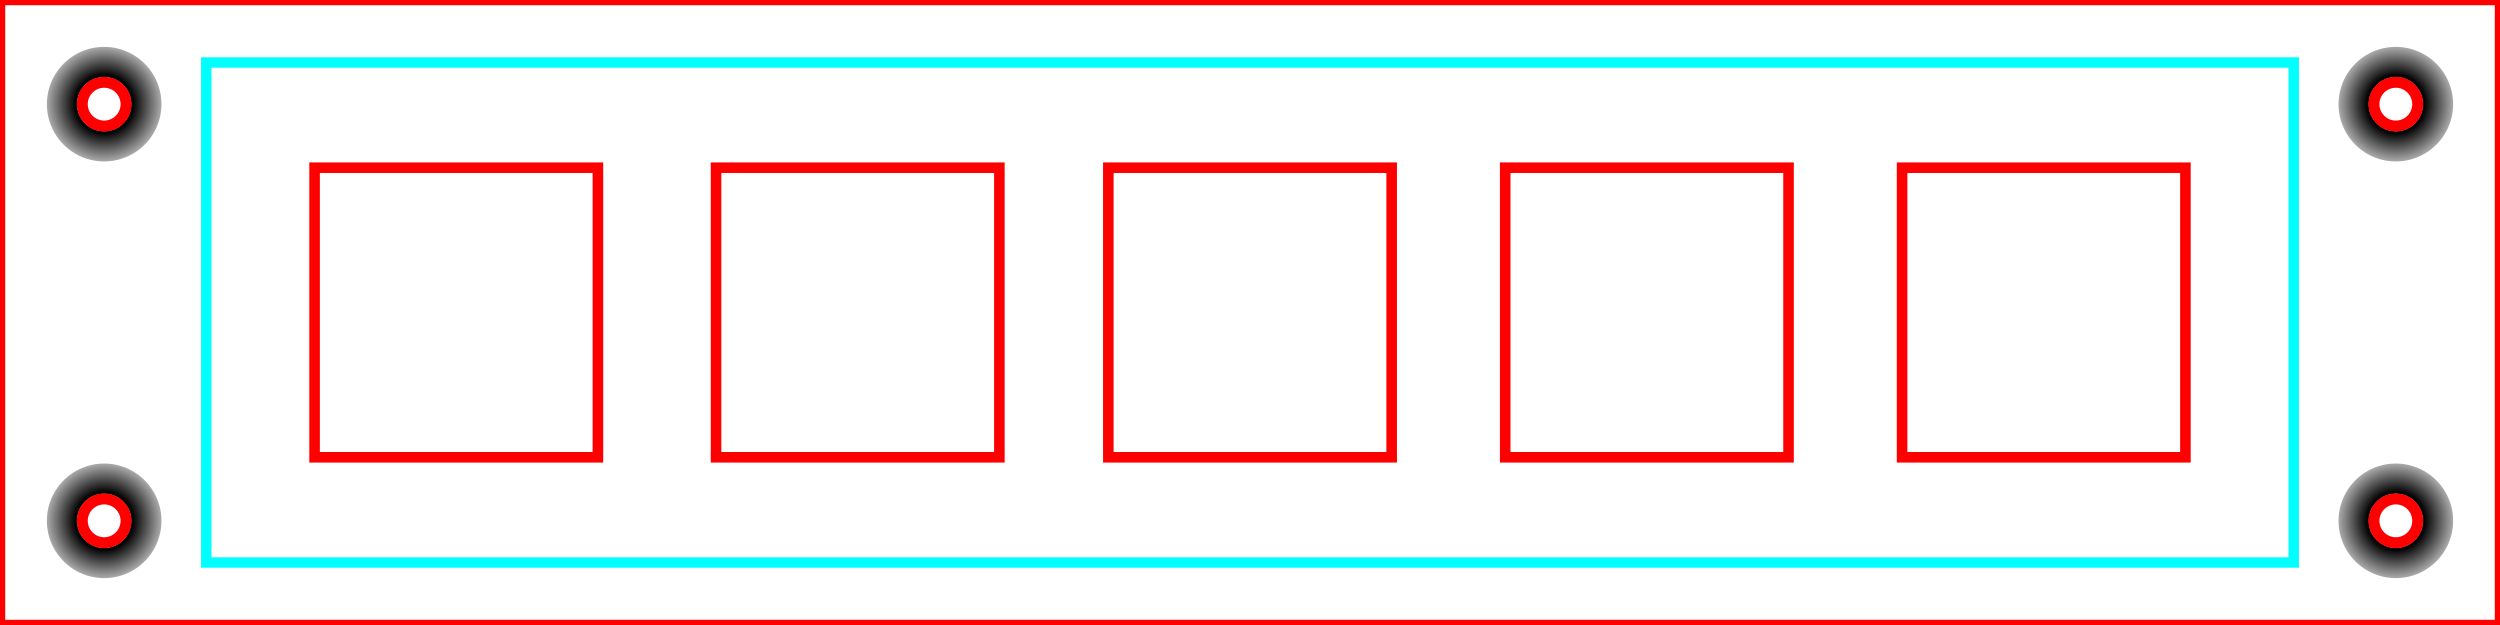 <?xml version="1.0" encoding="UTF-8" standalone="no"?>
<!-- Created with Inkscape (http://www.inkscape.org/) -->

<svg
   width="120mm"
   height="30mm"
   viewBox="0 0 120 30"
   version="1.1"
   id="svg58648"
   inkscape:version="1.2.2 (b0a8486541, 2022-12-01)"
   sodipodi:docname="keys.svg"
   xmlns:inkscape="http://www.inkscape.org/namespaces/inkscape"
   xmlns:sodipodi="http://sodipodi.sourceforge.net/DTD/sodipodi-0.dtd"
   xmlns:xlink="http://www.w3.org/1999/xlink"
   xmlns="http://www.w3.org/2000/svg"
   xmlns:svg="http://www.w3.org/2000/svg">
  <sodipodi:namedview
     id="namedview58650"
     pagecolor="#ffffff"
     bordercolor="#000000"
     borderopacity="0.25"
     inkscape:showpageshadow="2"
     inkscape:pageopacity="0.0"
     inkscape:pagecheckerboard="0"
     inkscape:deskcolor="#d1d1d1"
     inkscape:document-units="mm"
     showgrid="true"
     showguides="true"
     inkscape:zoom="5.7603158"
     inkscape:cx="216.39439"
     inkscape:cy="51.299271"
     inkscape:window-width="1920"
     inkscape:window-height="1003"
     inkscape:window-x="0"
     inkscape:window-y="0"
     inkscape:window-maximized="1"
     inkscape:current-layer="layer1">
    <inkscape:grid
       type="xygrid"
       id="grid60584"
       units="mm"
       spacingx="1"
       spacingy="1"
       dotted="true"
       originx="0"
       originy="0" />
    <sodipodi:guide
       position="1,15"
       orientation="0,-1"
       id="guide60949"
       inkscape:locked="false" />
    <sodipodi:guide
       position="60,36"
       orientation="1,0"
       id="guide60951"
       inkscape:locked="false" />
    <sodipodi:guide
       position="5,36"
       orientation="1,0"
       id="guide149091"
       inkscape:locked="false" />
    <sodipodi:guide
       position="-4,25"
       orientation="0,-1"
       id="guide149093"
       inkscape:locked="false" />
    <sodipodi:guide
       position="-3,5"
       orientation="0,-1"
       id="guide149095"
       inkscape:locked="false" />
    <sodipodi:guide
       position="115,-3"
       orientation="1,0"
       id="guide149097"
       inkscape:locked="false" />
  </sodipodi:namedview>
  <defs
     id="defs58645">
    <radialGradient
       inkscape:collect="always"
       xlink:href="#linearGradient127712"
       id="radialGradient127714"
       cx="5"
       cy="5"
       fx="5"
       fy="5"
       r="2.75"
       gradientUnits="userSpaceOnUse"
       gradientTransform="matrix(1.1,0,0,1.1,-0.5,-0.5)" />
    <linearGradient
       inkscape:collect="always"
       id="linearGradient127712">
      <stop
         style="stop-color:#000000;stop-opacity:1;"
         offset="0.45"
         id="stop127708" />
      <stop
         style="stop-color:#cccccc;stop-opacity:1;"
         offset="1"
         id="stop127710" />
    </linearGradient>
    <radialGradient
       inkscape:collect="always"
       xlink:href="#linearGradient127712"
       id="radialGradient127714-6"
       cx="5"
       cy="5"
       fx="5"
       fy="5"
       r="2.75"
       gradientUnits="userSpaceOnUse"
       gradientTransform="matrix(1.1,0,0,1.1,-0.5,19.5)" />
    <radialGradient
       inkscape:collect="always"
       xlink:href="#linearGradient127712"
       id="radialGradient127714-6-7"
       cx="5"
       cy="5"
       fx="5"
       fy="5"
       r="2.75"
       gradientUnits="userSpaceOnUse"
       gradientTransform="matrix(1.1,0,0,1.1,109.5,19.5)" />
    <radialGradient
       inkscape:collect="always"
       xlink:href="#linearGradient127712"
       id="radialGradient127714-6-3"
       cx="5"
       cy="5"
       fx="5"
       fy="5"
       r="2.75"
       gradientUnits="userSpaceOnUse"
       gradientTransform="matrix(1.1,0,0,1.1,109.5,-0.5)" />
  </defs>
  <g
     inkscape:label="Layer 1"
     inkscape:groupmode="layer"
     id="layer1">
    <rect
       style="fill:none;stroke:#ff0000;stroke-width:0.507"
       id="rect39651-0-9-3-6-0-3-9"
       width="13.6"
       height="13.9"
       x="72.25"
       y="8.05" />
    <rect
       style="fill:none;stroke:#ff0000;stroke-width:0.507"
       id="rect39651-0-9-3-6-0-3"
       width="13.6"
       height="13.9"
       x="91.3"
       y="8.05" />
    <rect
       style="fill:none;stroke:#ff0000;stroke-width:0.507"
       id="rect39651-0-9-3-6-0-3-4"
       width="13.6"
       height="13.9"
       x="53.2"
       y="8.05" />
    <rect
       style="fill:none;stroke:#ff0000;stroke-width:0.507"
       id="rect39651-0-9-3-6-0-3-7"
       width="13.6"
       height="13.9"
       x="34.37"
       y="8.05" />
    <rect
       style="fill:none;stroke:#ff0000;stroke-width:0.507"
       id="rect39651-0-9-3-6-0-3-8"
       width="13.6"
       height="13.9"
       x="15.1"
       y="8.05" />
    <rect
       style="fill:none;stroke:#00ffff;stroke-width:0.5"
       id="rect63232-2"
       width="100.2"
       height="24"
       x="9.9"
       y="3" />
    <rect
       style="fill:none;stroke:#ff0000;stroke-width:0.5"
       id="rect86623"
       width="120"
       height="30"
       x="0"
       y="0" />
    <path
       id="path127651"
       style="fill:url(#radialGradient127714);fill-opacity:1;stroke:none;stroke-width:0.55"
       d="m 5,2.25 c -1.519,-6.5e-5 -2.75,1.231 -2.75,2.75 2.497e-4,1.519 1.231,2.75 2.75,2.75 1.519,-2.49e-4 2.749,-1.231 2.75,-2.75 6.43e-5,-1.519 -1.231,-2.75 -2.75,-2.75 z m 0,1.45 a 1.3,1.3 0 0 1 1.3,1.3 1.3,1.3 0 0 1 -1.3,1.3 1.3,1.3 0 0 1 -1.3,-1.3 1.3,1.3 0 0 1 1.3,-1.3 z" />
    <circle
       style="fill:none;stroke:#ff0000;stroke-width:0.525"
       id="path114802"
       cx="5"
       cy="5"
       r="1.05" />
    <path
       id="path127651-1"
       style="fill:url(#radialGradient127714-6);fill-opacity:1;stroke:none;stroke-width:0.55"
       d="m 5,22.25 c -1.519,-6.5e-5 -2.75,1.231 -2.75,2.75 2.497e-4,1.519 1.231,2.75 2.75,2.75 1.519,-2.49e-4 2.749,-1.231 2.75,-2.75 6.43e-5,-1.519 -1.231,-2.75 -2.75,-2.75 z m 0,1.45 a 1.3,1.3 0 0 1 1.3,1.3 1.3,1.3 0 0 1 -1.3,1.3 1.3,1.3 0 0 1 -1.3,-1.3 1.3,1.3 0 0 1 1.3,-1.3 z" />
    <circle
       style="fill:none;stroke:#ff0000;stroke-width:0.525"
       id="path114802-8"
       cx="5"
       cy="25"
       r="1.05" />
    <path
       id="path127651-1-0"
       style="fill:url(#radialGradient127714-6-7);fill-opacity:1;stroke:none;stroke-width:0.55"
       d="m 115,22.25 c -1.519,-6.5e-5 -2.75,1.231 -2.75,2.75 2.5e-4,1.519 1.231,2.75 2.75,2.75 1.519,-2.49e-4 2.749,-1.231 2.75,-2.75 7e-5,-1.519 -1.231,-2.75 -2.75,-2.75 z m 0,1.45 a 1.3,1.3 0 0 1 1.3,1.3 1.3,1.3 0 0 1 -1.3,1.3 1.3,1.3 0 0 1 -1.3,-1.3 1.3,1.3 0 0 1 1.3,-1.3 z" />
    <circle
       style="fill:none;stroke:#ff0000;stroke-width:0.525"
       id="path114802-8-2"
       cx="115"
       cy="25"
       r="1.05" />
    <path
       id="path127651-1-9"
       style="fill:url(#radialGradient127714-6-3);fill-opacity:1;stroke:none;stroke-width:0.55"
       d="m 115,2.25 c -1.519,-6.5e-5 -2.75,1.231 -2.75,2.75 2.5e-4,1.519 1.231,2.75 2.75,2.75 1.519,-2.49e-4 2.749,-1.231 2.75,-2.75 7e-5,-1.519 -1.231,-2.75 -2.75,-2.75 z m 0,1.45 a 1.3,1.3 0 0 1 1.3,1.3 1.3,1.3 0 0 1 -1.3,1.3 1.3,1.3 0 0 1 -1.3,-1.3 1.3,1.3 0 0 1 1.3,-1.3 z" />
    <circle
       style="fill:none;stroke:#ff0000;stroke-width:0.525"
       id="path114802-8-22"
       cx="115"
       cy="5"
       r="1.05" />
  </g>
</svg>
